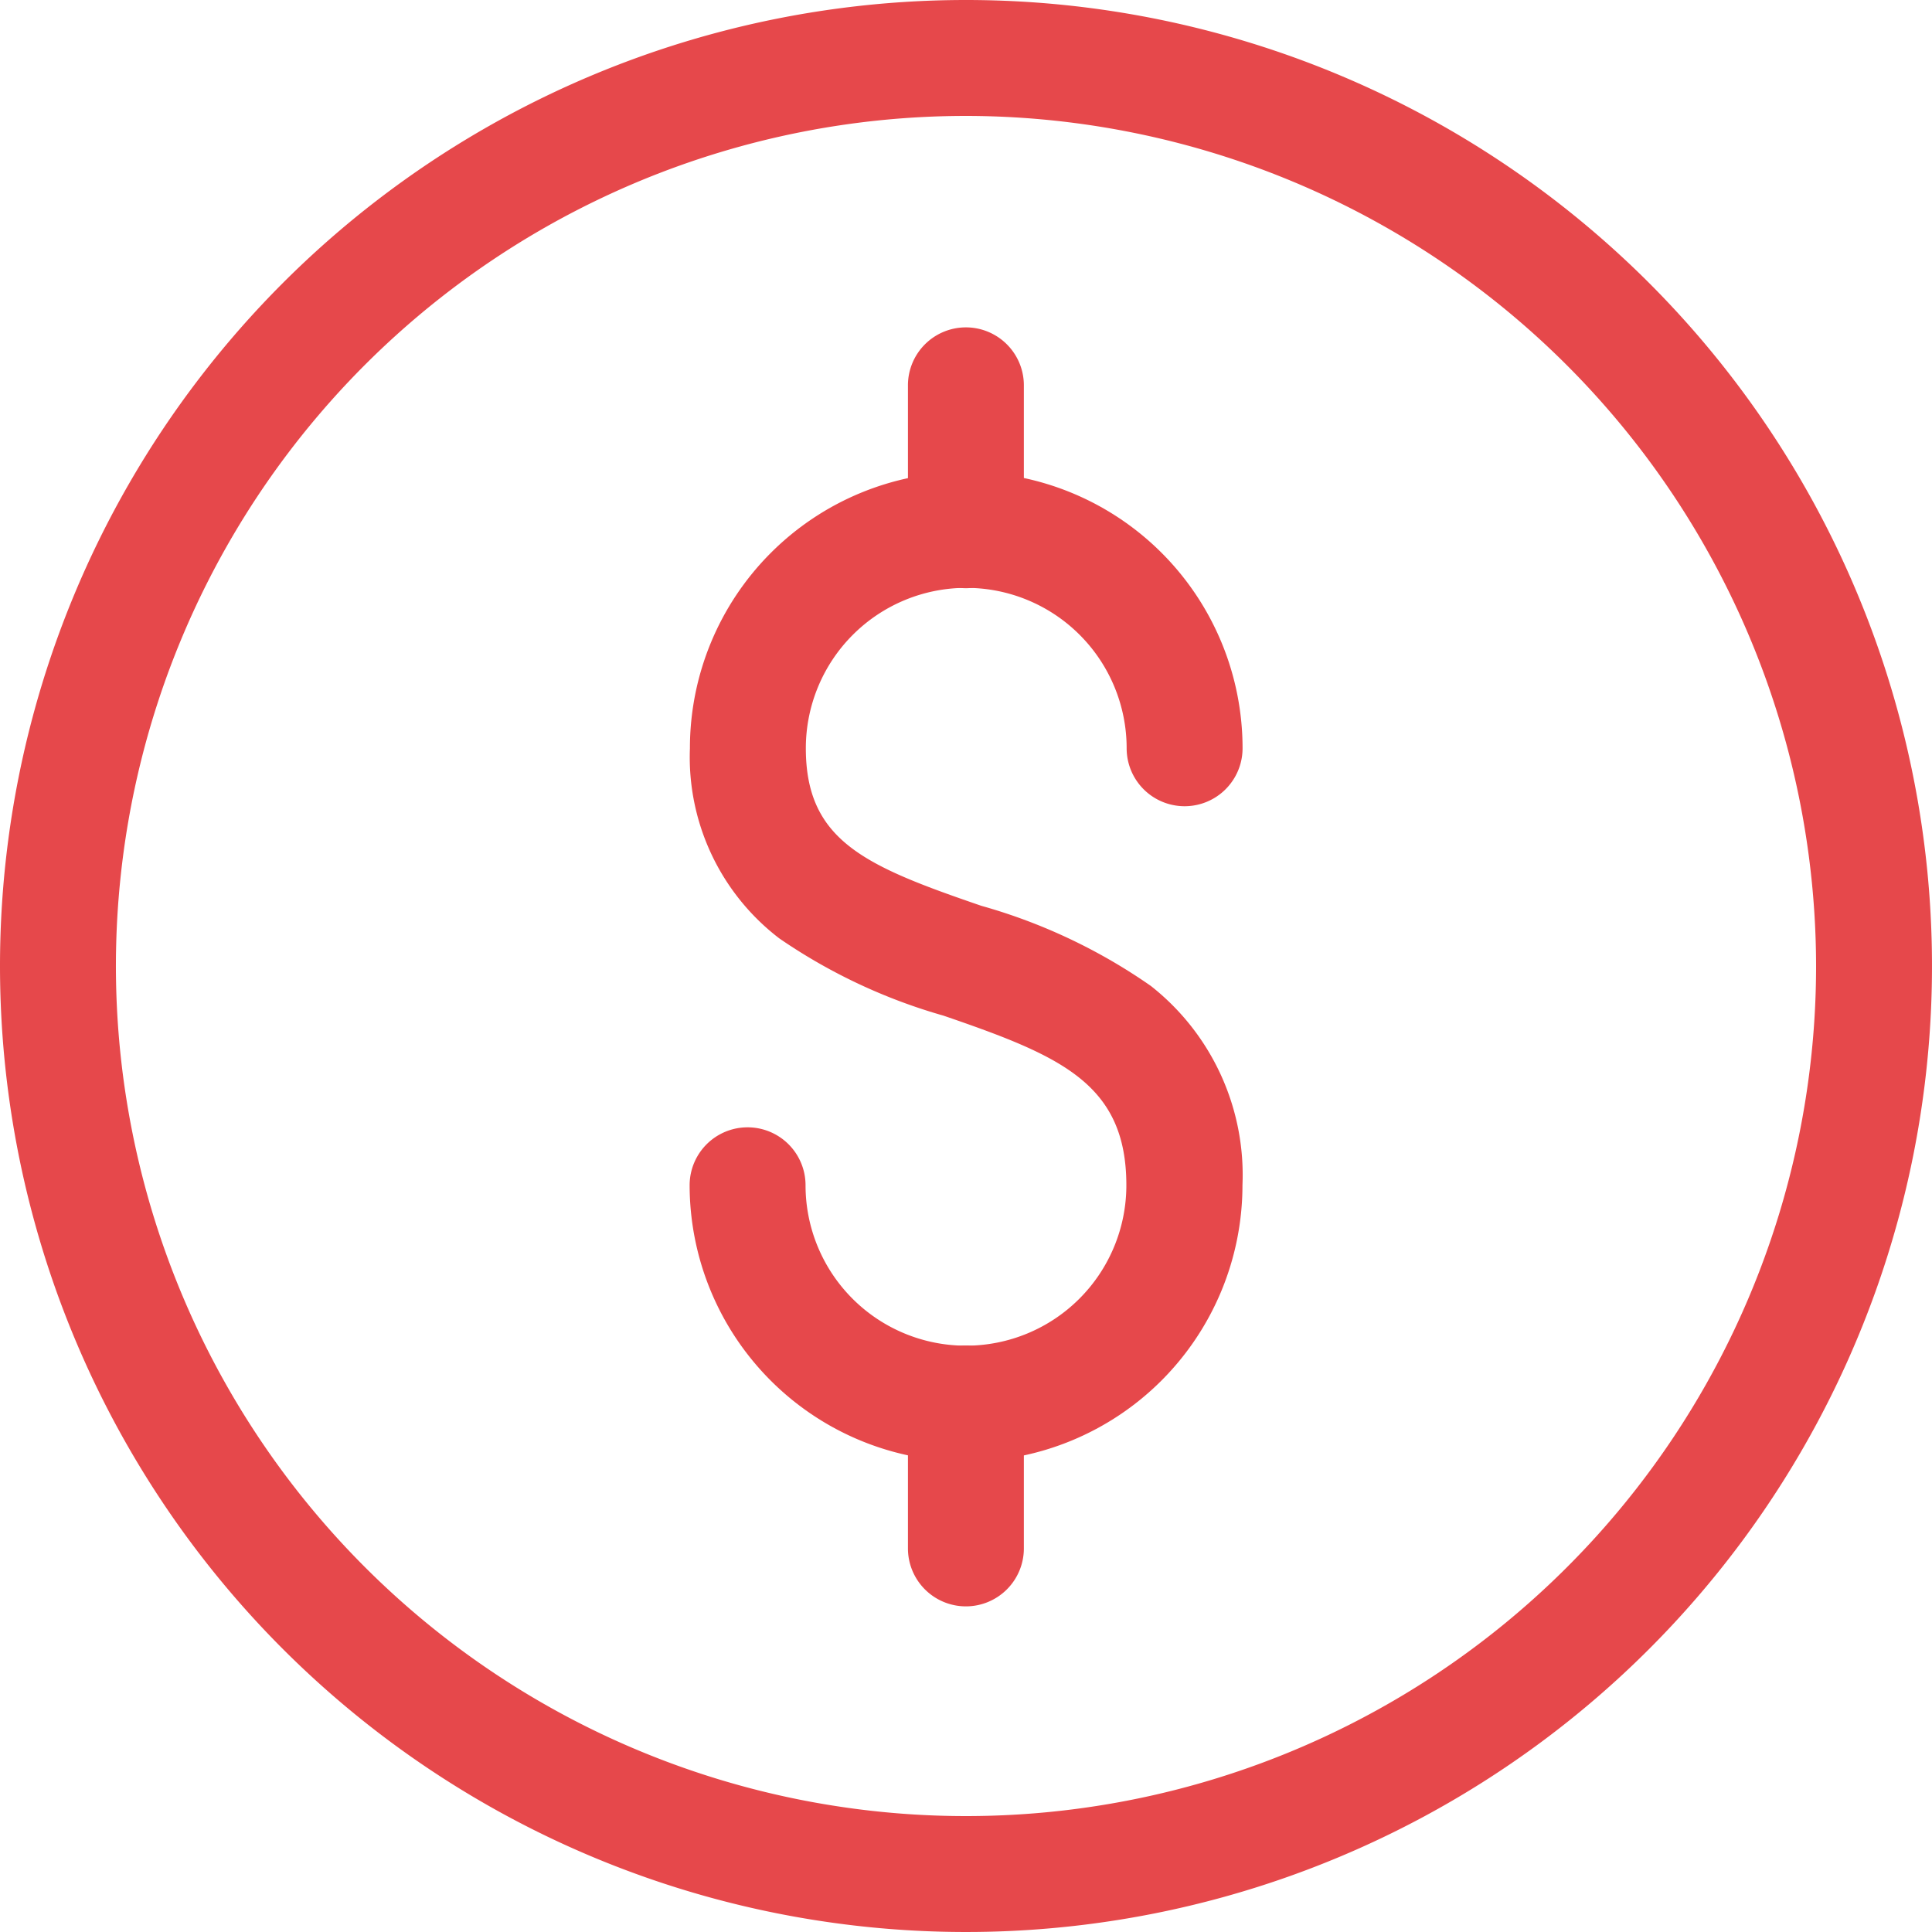 <svg xmlns="http://www.w3.org/2000/svg" width="20" height="20" viewBox="0 0 20 20">
  <g id="Moneda" transform="translate(-1648 -21)">
    <g id="Grupo_4648" data-name="Grupo 4648" transform="translate(581.314 -444.951)">
      <path id="Elipse_239" data-name="Elipse 239" d="M10,1.2A8.8,8.8,0,1,0,18.8,10,8.81,8.81,0,0,0,10,1.2M10,0A10,10,0,1,1,0,10,10,10,0,0,1,10,0Z" transform="translate(1066.686 465.951)" fill="#e6484b"/>
      <g id="Grupo_4619" data-name="Grupo 4619" transform="translate(1074.425 469.94)">
        <path id="Trazado_6308" data-name="Trazado 6308" d="M1082.923,484.562a2.864,2.864,0,0,1-2.861-2.86.6.6,0,1,1,1.2,0,1.66,1.66,0,0,0,3.321,0c0-1.055-.684-1.341-1.893-1.756a5.8,5.8,0,0,1-1.7-.8,2.363,2.363,0,0,1-.925-1.968,2.86,2.86,0,0,1,5.721,0,.6.6,0,1,1-1.2,0,1.66,1.66,0,0,0-3.321,0c0,.963.623,1.221,1.817,1.631a5.814,5.814,0,0,1,1.754.829,2.49,2.49,0,0,1,.949,2.062A2.863,2.863,0,0,1,1082.923,484.562Z" transform="translate(-1080.662 -473.421)" fill="#e6484b"/>
        <path id="Línea_360" data-name="Línea 360" d="M0,2.1a.6.6,0,0,1-.6-.6V0A.6.6,0,0,1,0-.6.6.6,0,0,1,.6,0V1.5A.6.6,0,0,1,0,2.1Z" transform="translate(2.26)" fill="#e6484b"/>
        <path id="Línea_361" data-name="Línea 361" d="M0,2.1a.6.6,0,0,1-.6-.6V0A.6.6,0,0,1,0-.6.6.6,0,0,1,.6,0V1.5A.6.6,0,0,1,0,2.1Z" transform="translate(2.26 10.54)" fill="#e6484b"/>
      </g>
    </g>
  </g>
</svg>
